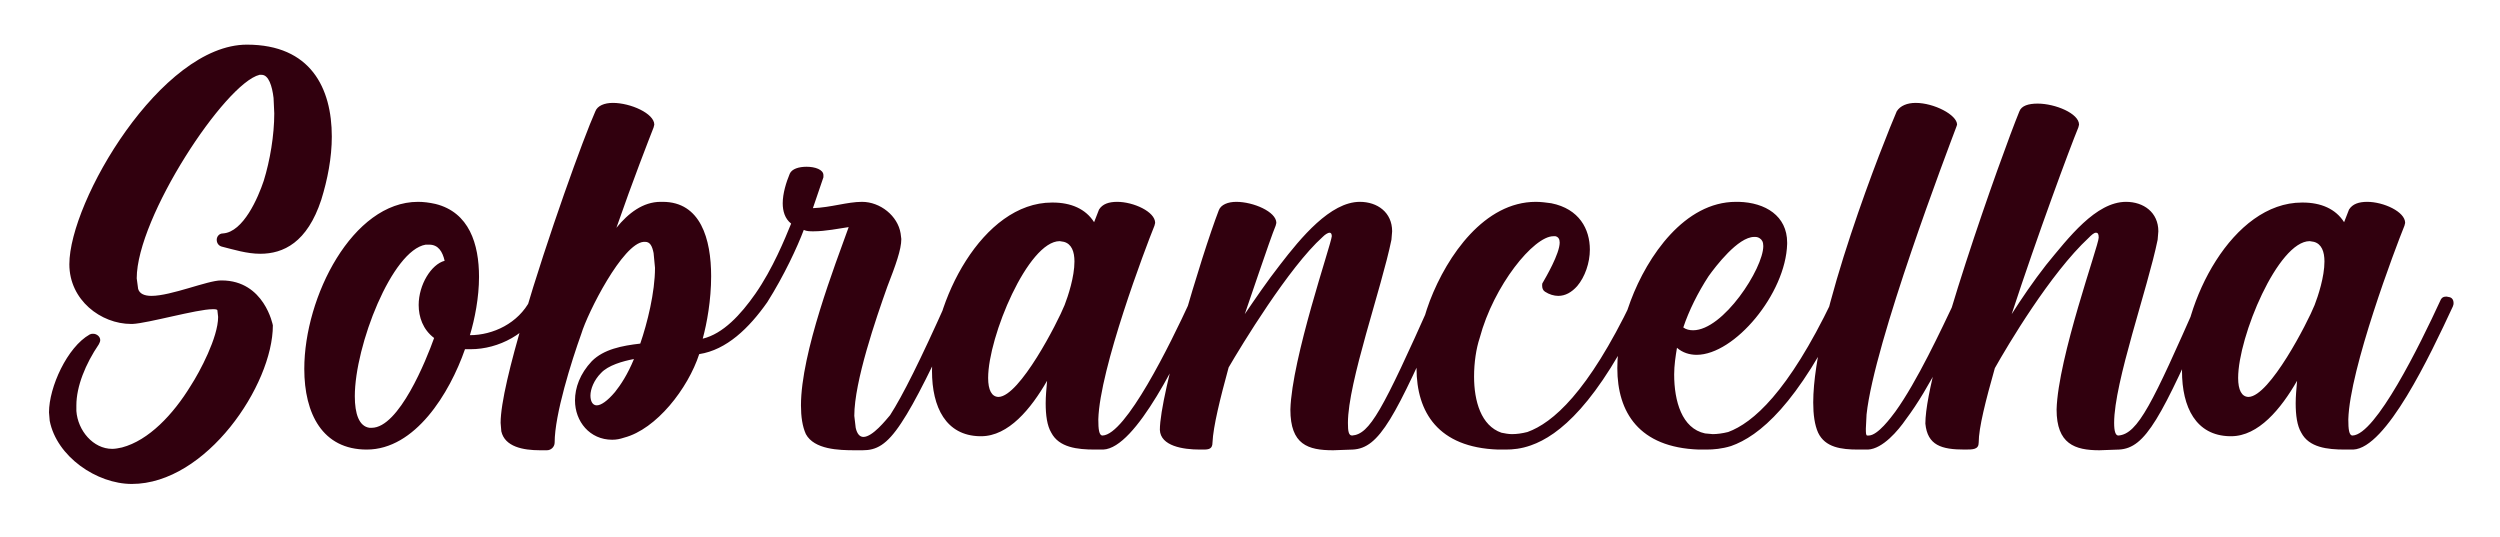 <svg width="228" height="49" viewBox="0 0 228 49" fill="none" xmlns="http://www.w3.org/2000/svg">
<g filter="url(#filter0_d_84_34)">
<path d="M12.021 40.136C8.821 40.136 5.173 37.64 4.533 34.376L4.469 33.608C4.469 31.304 6.133 27.656 8.181 26.504C8.309 26.44 8.373 26.44 8.501 26.44C8.821 26.44 9.141 26.696 9.141 27.016C9.141 27.144 9.077 27.272 9.013 27.4C7.797 29.192 6.965 31.24 6.965 32.968V33.48C7.093 35.272 8.501 36.936 10.229 36.936C10.549 36.936 10.805 36.872 11.125 36.808C13.557 36.168 15.797 33.8 17.397 31.176C18.229 29.896 19.893 26.76 19.893 24.904L19.829 24.328C19.829 24.2 19.637 24.2 19.381 24.2C17.973 24.2 13.493 25.48 12.085 25.544H11.957C9.205 25.544 6.325 23.368 6.325 20.104C6.325 14.344 14.709 0.072 22.517 0.072C28.341 0.072 30.261 4.04 30.261 8.456C30.261 10.376 29.877 12.36 29.301 14.216C28.021 18.12 25.845 19.144 23.733 19.144C22.517 19.144 21.301 18.76 20.277 18.504C19.957 18.44 19.765 18.184 19.765 17.864C19.765 17.608 19.957 17.288 20.341 17.288C22.197 17.16 23.541 14.024 24.053 12.488C24.629 10.632 25.013 8.328 25.013 6.344L24.949 4.936C24.821 3.848 24.501 2.824 23.861 2.824H23.669C20.533 3.592 12.469 15.816 12.469 21.384L12.597 22.344C12.725 22.792 13.173 22.984 13.813 22.984C15.605 22.984 18.933 21.576 20.149 21.576H20.213C24.117 21.576 24.885 25.672 24.885 25.672C24.885 31.112 18.805 40.136 12.021 40.136ZM33.895 35.016C36.391 35.016 38.887 28.808 39.591 26.824C38.567 26.056 38.183 24.904 38.183 23.816C38.183 21.96 39.335 20.104 40.551 19.784C40.359 18.952 39.975 18.312 39.143 18.312H38.823C35.751 18.824 32.359 27.528 32.359 32.136C32.359 33.736 32.743 34.888 33.703 35.016H33.895ZM33.447 37C29.415 37 27.751 33.736 27.751 29.64C27.751 23.048 32.167 14.408 38.119 14.408C38.631 14.408 39.143 14.472 39.719 14.6C42.791 15.368 43.687 18.248 43.687 21.256C43.687 23.112 43.303 25.096 42.855 26.568C44.967 26.568 47.271 25.48 48.359 23.368C48.487 23.112 48.679 23.048 48.871 23.048C48.999 23.048 49.127 23.112 49.255 23.176C49.447 23.24 49.511 23.432 49.511 23.624C49.511 23.752 49.511 23.88 49.447 24.008C48.167 26.44 45.479 27.848 42.919 27.848H42.407C40.999 31.88 37.863 37 33.447 37ZM78.68 37.064H77.976C76.504 37.064 74.264 37 73.496 35.592C73.176 34.888 73.048 33.992 73.048 32.968C73.048 28.168 76.184 20.104 77.4 16.712C76.504 16.84 75.288 17.096 74.2 17.096C73.88 17.096 73.56 17.096 73.304 16.968C72.728 18.504 71.512 21.128 69.976 23.56C68.312 25.928 66.264 27.912 63.768 28.296C62.744 31.432 59.864 35.144 56.92 35.912C56.536 36.04 56.216 36.104 55.832 36.104C53.784 36.104 52.44 34.44 52.44 32.52C52.44 31.368 52.888 30.088 53.976 28.936C55.064 27.848 56.728 27.528 58.392 27.336C59.032 25.48 59.736 22.664 59.736 20.424L59.608 19.08C59.48 18.44 59.288 18.056 58.84 18.056H58.712C56.792 18.184 53.592 24.52 53.016 26.44C52.12 28.936 50.584 33.8 50.584 36.36C50.584 36.744 50.264 37.064 49.88 37.064H49.24C47.704 37.064 46.04 36.744 45.72 35.336L45.656 34.568C45.656 32.776 46.552 29.128 47.768 25.032C49.944 17.608 53.208 8.584 54.296 6.152C54.488 5.64 55.128 5.384 55.896 5.384C57.496 5.384 59.672 6.344 59.672 7.368L59.608 7.624C59.16 8.776 57.752 12.36 56.216 16.776C57.304 15.432 58.648 14.408 60.248 14.408H60.44C63.896 14.408 64.856 17.8 64.856 21.192C64.856 23.368 64.472 25.48 64.088 26.888C65.944 26.44 67.544 24.712 68.888 22.792C70.488 20.488 71.576 17.8 72.152 16.392C71.576 15.944 71.384 15.24 71.384 14.536C71.384 13.64 71.704 12.616 72.024 11.848C72.216 11.4 72.856 11.208 73.56 11.208C74.328 11.208 75.096 11.464 75.096 11.976V12.168L74.136 14.984C75.8 14.92 77.272 14.408 78.616 14.408C80.28 14.408 81.88 15.688 82.136 17.288L82.2 17.8C82.2 18.76 81.688 20.168 80.92 22.152C79.896 25.032 77.912 30.792 77.912 33.928L78.04 35.016C78.168 35.592 78.424 35.848 78.744 35.848C79.576 35.848 80.792 34.312 81.176 33.864C82.328 32.072 83.928 28.872 86.36 23.432C86.488 23.176 86.744 23.048 86.936 23.048C87.32 23.048 87.64 23.304 87.64 23.688C87.64 23.752 87.64 23.88 87.576 24.008C85.08 29.384 83.48 32.648 82.2 34.568C80.856 36.616 79.896 37.064 78.68 37.064ZM54.424 32.968C54.808 32.968 55.384 32.584 56.088 31.752C56.6 31.112 57.24 30.152 57.816 28.744C56.792 28.936 55.448 29.32 54.808 30.024C54.168 30.664 53.848 31.496 53.848 32.072C53.848 32.584 54.04 32.968 54.424 32.968ZM91.078 32.2C92.998 32.136 96.454 25.416 97.094 23.816C97.414 22.984 97.99 21.256 97.99 19.848C97.99 18.952 97.734 18.248 97.03 18.056L96.646 17.992C93.766 17.992 90.118 26.696 90.118 30.472C90.118 31.56 90.438 32.2 91.078 32.2ZM100.614 37H99.846C98.246 37 96.582 36.808 95.878 35.464C95.494 34.824 95.366 33.864 95.366 32.776C95.366 32.136 95.43 31.496 95.494 30.728C94.022 33.288 91.974 35.784 89.478 35.784H89.35C86.278 35.72 84.998 33.16 84.998 29.832C84.998 23.496 89.606 14.472 95.942 14.472H96.006C97.67 14.472 99.014 15.048 99.782 16.264L100.23 15.112C100.55 14.6 101.126 14.408 101.894 14.408C103.366 14.408 105.35 15.304 105.35 16.328L105.286 16.584C104.454 18.632 100.294 29.64 100.166 34.248C100.166 35.144 100.23 35.72 100.55 35.72C102.662 35.656 106.694 27.464 108.55 23.432C108.678 23.112 108.87 23.048 109.126 23.048L109.446 23.112C109.638 23.176 109.766 23.368 109.766 23.624C109.766 23.752 109.766 23.752 109.702 23.944C107.59 28.488 103.622 36.872 100.614 37ZM121.587 37.064C119.283 37.064 117.683 36.552 117.683 33.352C117.811 28.68 121.395 18.312 121.459 17.544C121.459 17.352 121.395 17.224 121.267 17.224C121.075 17.224 120.819 17.416 120.627 17.608C117.555 20.36 113.203 27.528 112.051 29.512C111.283 32.328 110.643 34.888 110.579 36.36C110.579 36.936 110.259 37 109.747 37H109.427C107.891 37 105.843 36.68 105.779 35.208C105.779 31.944 109.555 19.336 111.155 15.176C111.347 14.664 111.987 14.408 112.755 14.408C114.291 14.408 116.403 15.304 116.403 16.328L116.339 16.584C115.827 17.8 113.715 24.136 113.523 24.648C114.483 23.24 115.571 21.64 116.723 20.168C118.643 17.672 121.331 14.408 124.019 14.408C125.619 14.408 126.963 15.368 126.963 17.096L126.899 17.864C126.003 22.28 122.931 30.856 122.931 34.568C122.931 35.336 122.995 35.72 123.315 35.72C124.915 35.592 126.067 33.48 130.547 23.432C130.675 23.176 130.867 23.048 131.059 23.048C131.443 23.048 131.763 23.304 131.763 23.688C131.763 23.752 131.763 23.816 131.699 23.944C127.219 34.12 125.811 36.872 123.379 37L121.587 37.064ZM137.315 37H136.611C131.171 36.808 129.187 33.608 129.187 29.576C129.187 27.592 129.635 25.48 130.403 23.432C132.003 19.272 135.395 14.408 140.067 14.408C140.515 14.408 141.027 14.472 141.475 14.536C144.035 15.048 144.995 16.904 144.995 18.76C144.995 19.976 144.547 21.256 143.843 22.088C143.331 22.664 142.755 22.984 142.115 22.984C141.731 22.984 141.283 22.856 140.899 22.6C140.707 22.472 140.643 22.28 140.643 22.024C140.643 21.96 140.643 21.832 140.707 21.768C140.963 21.32 142.243 19.144 142.243 18.12C142.243 17.8 142.115 17.608 141.859 17.544H141.667C139.875 17.544 136.227 22.024 134.947 26.824C134.627 27.784 134.435 29.064 134.435 30.344C134.435 32.584 135.075 34.824 136.931 35.464C137.251 35.528 137.571 35.592 137.891 35.592C138.339 35.592 138.787 35.528 139.299 35.4C141.603 34.568 144.803 31.816 148.835 23.432C148.963 23.112 149.155 23.048 149.347 23.048C149.539 23.048 149.667 23.112 149.667 23.112C149.859 23.24 149.987 23.432 149.987 23.688C149.987 23.688 149.987 23.816 149.923 23.944C145.699 32.84 142.179 35.72 139.619 36.616C138.723 36.936 137.955 37 137.315 37ZM154.412 26.12C157.164 26.12 160.812 20.488 160.812 18.44C160.812 18.056 160.684 17.864 160.492 17.736C160.3 17.608 160.172 17.608 159.98 17.608C158.508 17.608 156.46 20.296 155.82 21.192C154.86 22.664 154.028 24.328 153.516 25.864C153.772 26.056 154.092 26.12 154.412 26.12ZM155.628 37H154.924C149.484 36.808 147.5 33.608 147.5 29.576C147.5 27.592 147.948 25.48 148.716 23.432C150.252 19.336 153.644 14.408 158.316 14.408H158.572C161.004 14.472 162.988 15.688 162.988 18.12V18.248C162.86 22.792 158.188 28.36 154.732 28.36C154.092 28.36 153.452 28.168 152.94 27.72C152.812 28.488 152.684 29.32 152.684 30.152C152.684 32.584 153.388 35.08 155.5 35.528L156.204 35.592C156.588 35.592 157.1 35.528 157.612 35.4C159.852 34.568 163.052 31.816 167.084 23.432C167.212 23.176 167.404 23.048 167.596 23.048C167.724 23.048 167.852 23.112 167.98 23.176C168.172 23.24 168.3 23.432 168.3 23.688C168.3 23.688 168.3 23.816 168.236 23.944C163.948 32.904 160.428 35.784 157.868 36.68C157.036 36.936 156.268 37 155.628 37ZM170.358 37H169.462C167.926 37 166.454 36.808 165.814 35.464C165.494 34.76 165.366 33.8 165.366 32.712C165.366 24.904 171.958 8.52 172.982 6.152C173.302 5.64 173.942 5.384 174.71 5.384C176.374 5.384 178.486 6.472 178.486 7.368L178.422 7.56C177.654 9.608 170.934 27.208 170.23 33.8L170.166 35.08C170.166 35.464 170.166 35.72 170.294 35.72H170.422C171.254 35.72 172.47 34.056 172.854 33.544C174.838 30.792 177.014 26.12 178.294 23.432C178.422 23.112 178.614 23.048 178.87 23.048C178.934 23.048 179.062 23.048 179.19 23.112C179.382 23.24 179.51 23.432 179.51 23.624C179.51 23.752 179.51 23.816 179.446 23.944C178.102 26.888 175.99 31.368 173.814 34.248C173.11 35.272 171.702 36.936 170.358 37ZM191.465 37.064C189.225 37.064 187.561 36.488 187.561 33.352C187.689 28.616 191.401 18.376 191.401 17.672C191.401 17.352 191.337 17.224 191.145 17.224C190.953 17.224 190.697 17.48 190.505 17.672C186.985 20.936 183.081 27.528 181.929 29.576C181.097 32.52 180.457 35.016 180.457 36.36C180.457 37 179.945 37 179.177 37C177.065 37 175.785 36.616 175.593 34.632C175.593 29.576 182.569 10.056 184.169 6.152C184.361 5.64 185.001 5.448 185.833 5.448C187.433 5.448 189.609 6.344 189.609 7.368L189.545 7.624C188.777 9.48 185.833 17.416 183.465 24.648C184.361 23.24 185.449 21.64 186.601 20.168C188.649 17.672 191.145 14.408 193.897 14.408C195.497 14.408 196.841 15.368 196.841 17.096L196.777 17.864C195.881 22.28 192.809 30.856 192.809 34.568C192.809 35.336 192.937 35.72 193.193 35.72C194.985 35.592 196.329 32.712 200.425 23.432C200.553 23.176 200.745 23.048 201.001 23.048C201.321 23.048 201.641 23.304 201.641 23.624L201.577 23.944C197.097 34.12 195.689 36.872 193.257 37L191.465 37.064ZM205.078 32.2C206.998 32.136 210.454 25.416 211.094 23.816C211.414 22.984 211.99 21.256 211.99 19.848C211.99 18.952 211.734 18.248 211.03 18.056L210.646 17.992C207.766 17.992 204.118 26.696 204.118 30.472C204.118 31.56 204.438 32.2 205.078 32.2ZM214.614 37H213.846C212.246 37 210.582 36.808 209.878 35.464C209.494 34.824 209.366 33.864 209.366 32.776C209.366 32.136 209.43 31.496 209.494 30.728C208.022 33.288 205.974 35.784 203.478 35.784H203.35C200.278 35.72 198.998 33.16 198.998 29.832C198.998 23.496 203.606 14.472 209.942 14.472H210.006C211.67 14.472 213.014 15.048 213.782 16.264L214.23 15.112C214.55 14.6 215.126 14.408 215.894 14.408C217.366 14.408 219.35 15.304 219.35 16.328L219.286 16.584C218.454 18.632 214.294 29.64 214.166 34.248C214.166 35.144 214.23 35.72 214.55 35.72C216.662 35.656 220.694 27.464 222.55 23.432C222.678 23.112 222.87 23.048 223.126 23.048L223.446 23.112C223.638 23.176 223.766 23.368 223.766 23.624C223.766 23.752 223.766 23.752 223.702 23.944C221.59 28.488 217.622 36.872 214.614 37Z" fill="#31000E"/>
</g>
<defs>
<filter id="filter0_d_84_34" x="0.469" y="0.072" width="227.297" height="48.064" filterUnits="userSpaceOnUse" color-interpolation-filters="sRGB">
<feFlood flood-opacity="0" result="BackgroundImageFix"/>
<feColorMatrix in="SourceAlpha" type="matrix" values="0 0 0 0 0 0 0 0 0 0 0 0 0 0 0 0 0 0 127 0" result="hardAlpha"/>
<feOffset dy="4"/>
<feGaussianBlur stdDeviation="2"/>
<feComposite in2="hardAlpha" operator="out"/>
<feColorMatrix type="matrix" values="0 0 0 0 0 0 0 0 0 0 0 0 0 0 0 0 0 0 0.1 0"/>
<feBlend mode="normal" in2="BackgroundImageFix" result="effect1_dropShadow_84_34"/>
<feBlend mode="normal" in="SourceGraphic" in2="effect1_dropShadow_84_34" result="shape"/>
</filter>
</defs>
</svg>
